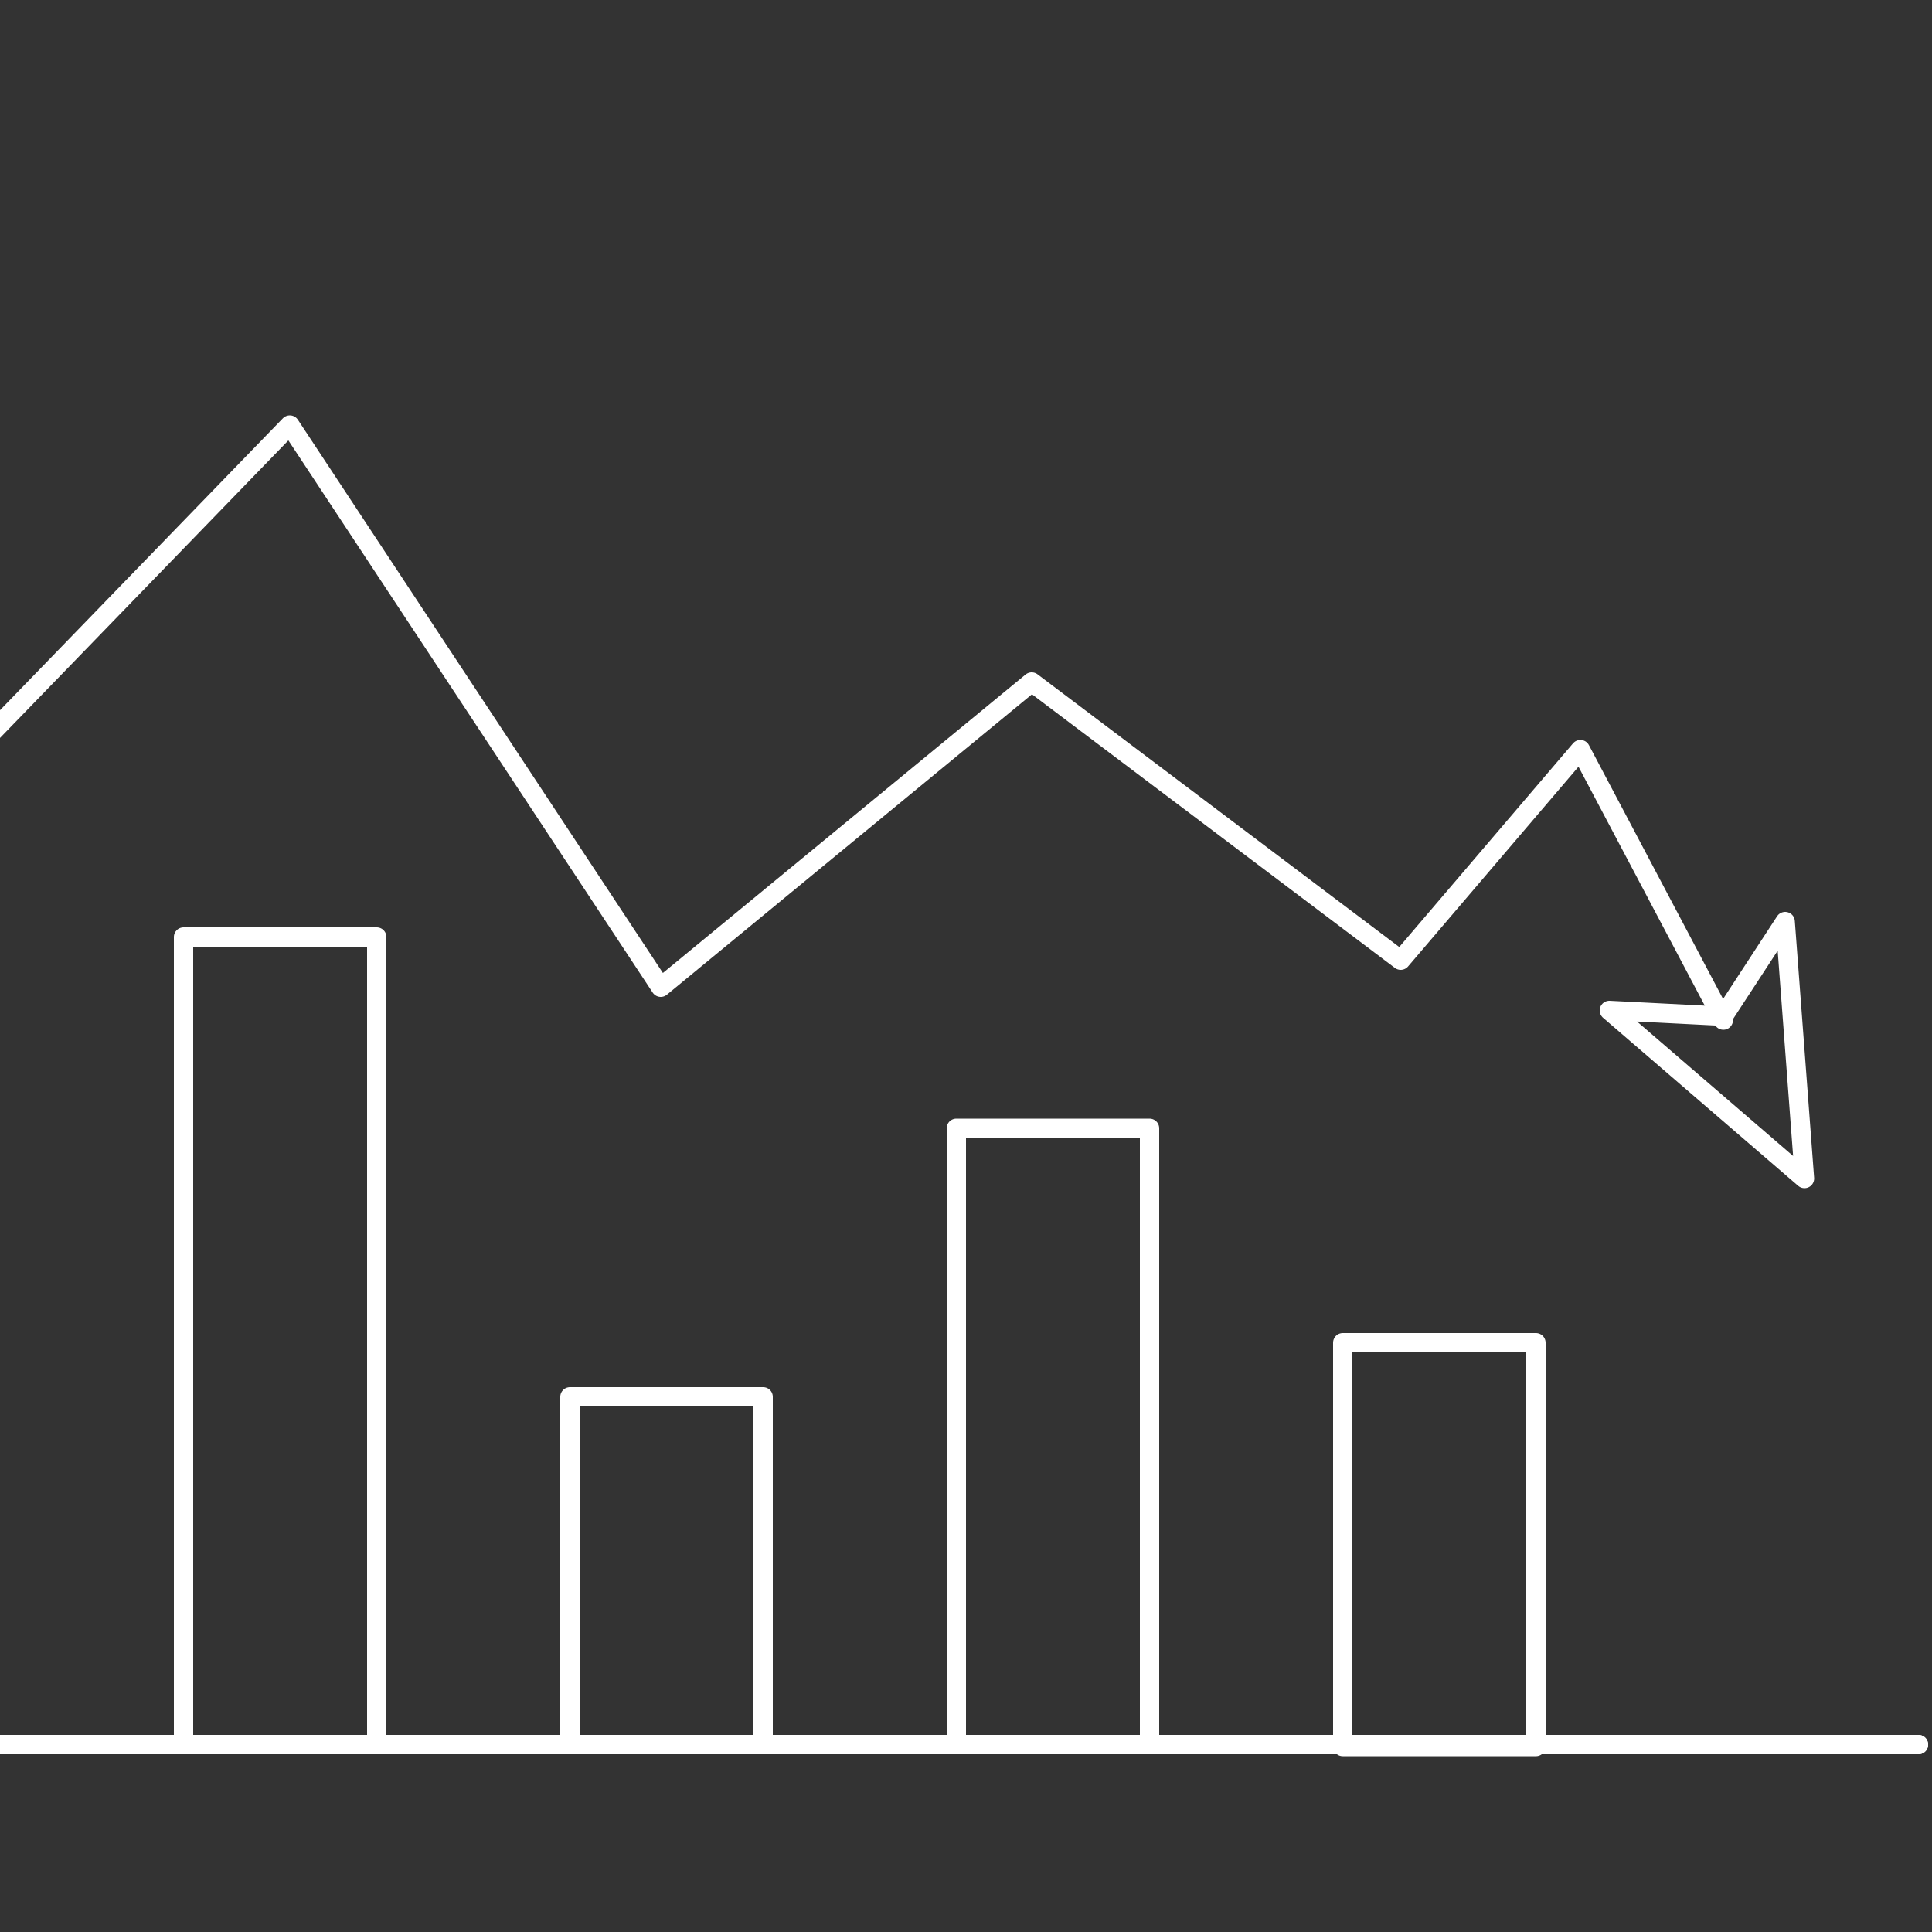 <?xml version="1.0" encoding="utf-8"?>
<!-- Generator: Adobe Illustrator 19.0.0, SVG Export Plug-In . SVG Version: 6.00 Build 0)  -->
<svg version="1.1" id="Слой_1" xmlns="http://www.w3.org/2000/svg" xmlns:xlink="http://www.w3.org/1999/xlink" x="0px" y="0px"
	 viewBox="0 0 100 100" style="enable-background:new 0 0 100 100;" xml:space="preserve">
<rect x="0" y="0" width="100" height="100" fill="#333333" stroke="none"/>
<style type="text/css">
	.st0{fill:none;stroke:#FFFFFF;stroke-linecap:round;stroke-linejoin:round;stroke-miterlimit:10;}
</style>
<g id="XMLID_2_">
	<polyline id="XMLID_24_" class="st0" points="-0.7,38.2 15,22 34.2,51.1 53.4,35.3 72.5,49.7 81.8,38.8 89.2,52.8 	"/>
	<g id="XMLID_22_">
		<polygon id="XMLID_23_" class="st0" points="93.4,61 83.3,52.3 89.2,52.6 92.4,47.7 		"/>
	</g>
	<line id="XMLID_12_" class="st0" x1="-0.7" y1="90.3" x2="99.3" y2="90.3"/>
	<polyline id="XMLID_32_" class="st0" points="99.3,90.3 -0.7,90.3 -0.7,7.8 	"/>
	<rect id="XMLID_15_" x="9.5" y="48.5" class="st0" width="10" height="41.8"/>
	<rect id="XMLID_19_" x="29.5" y="72.3" class="st0" width="10" height="18"/>
	<rect id="XMLID_27_" x="69.5" y="69.5" class="st0" width="10" height="20.9"/>
	<rect id="XMLID_20_" x="49.5" y="58.4" class="st0" width="10" height="31.9"/>
</g>
</svg>
